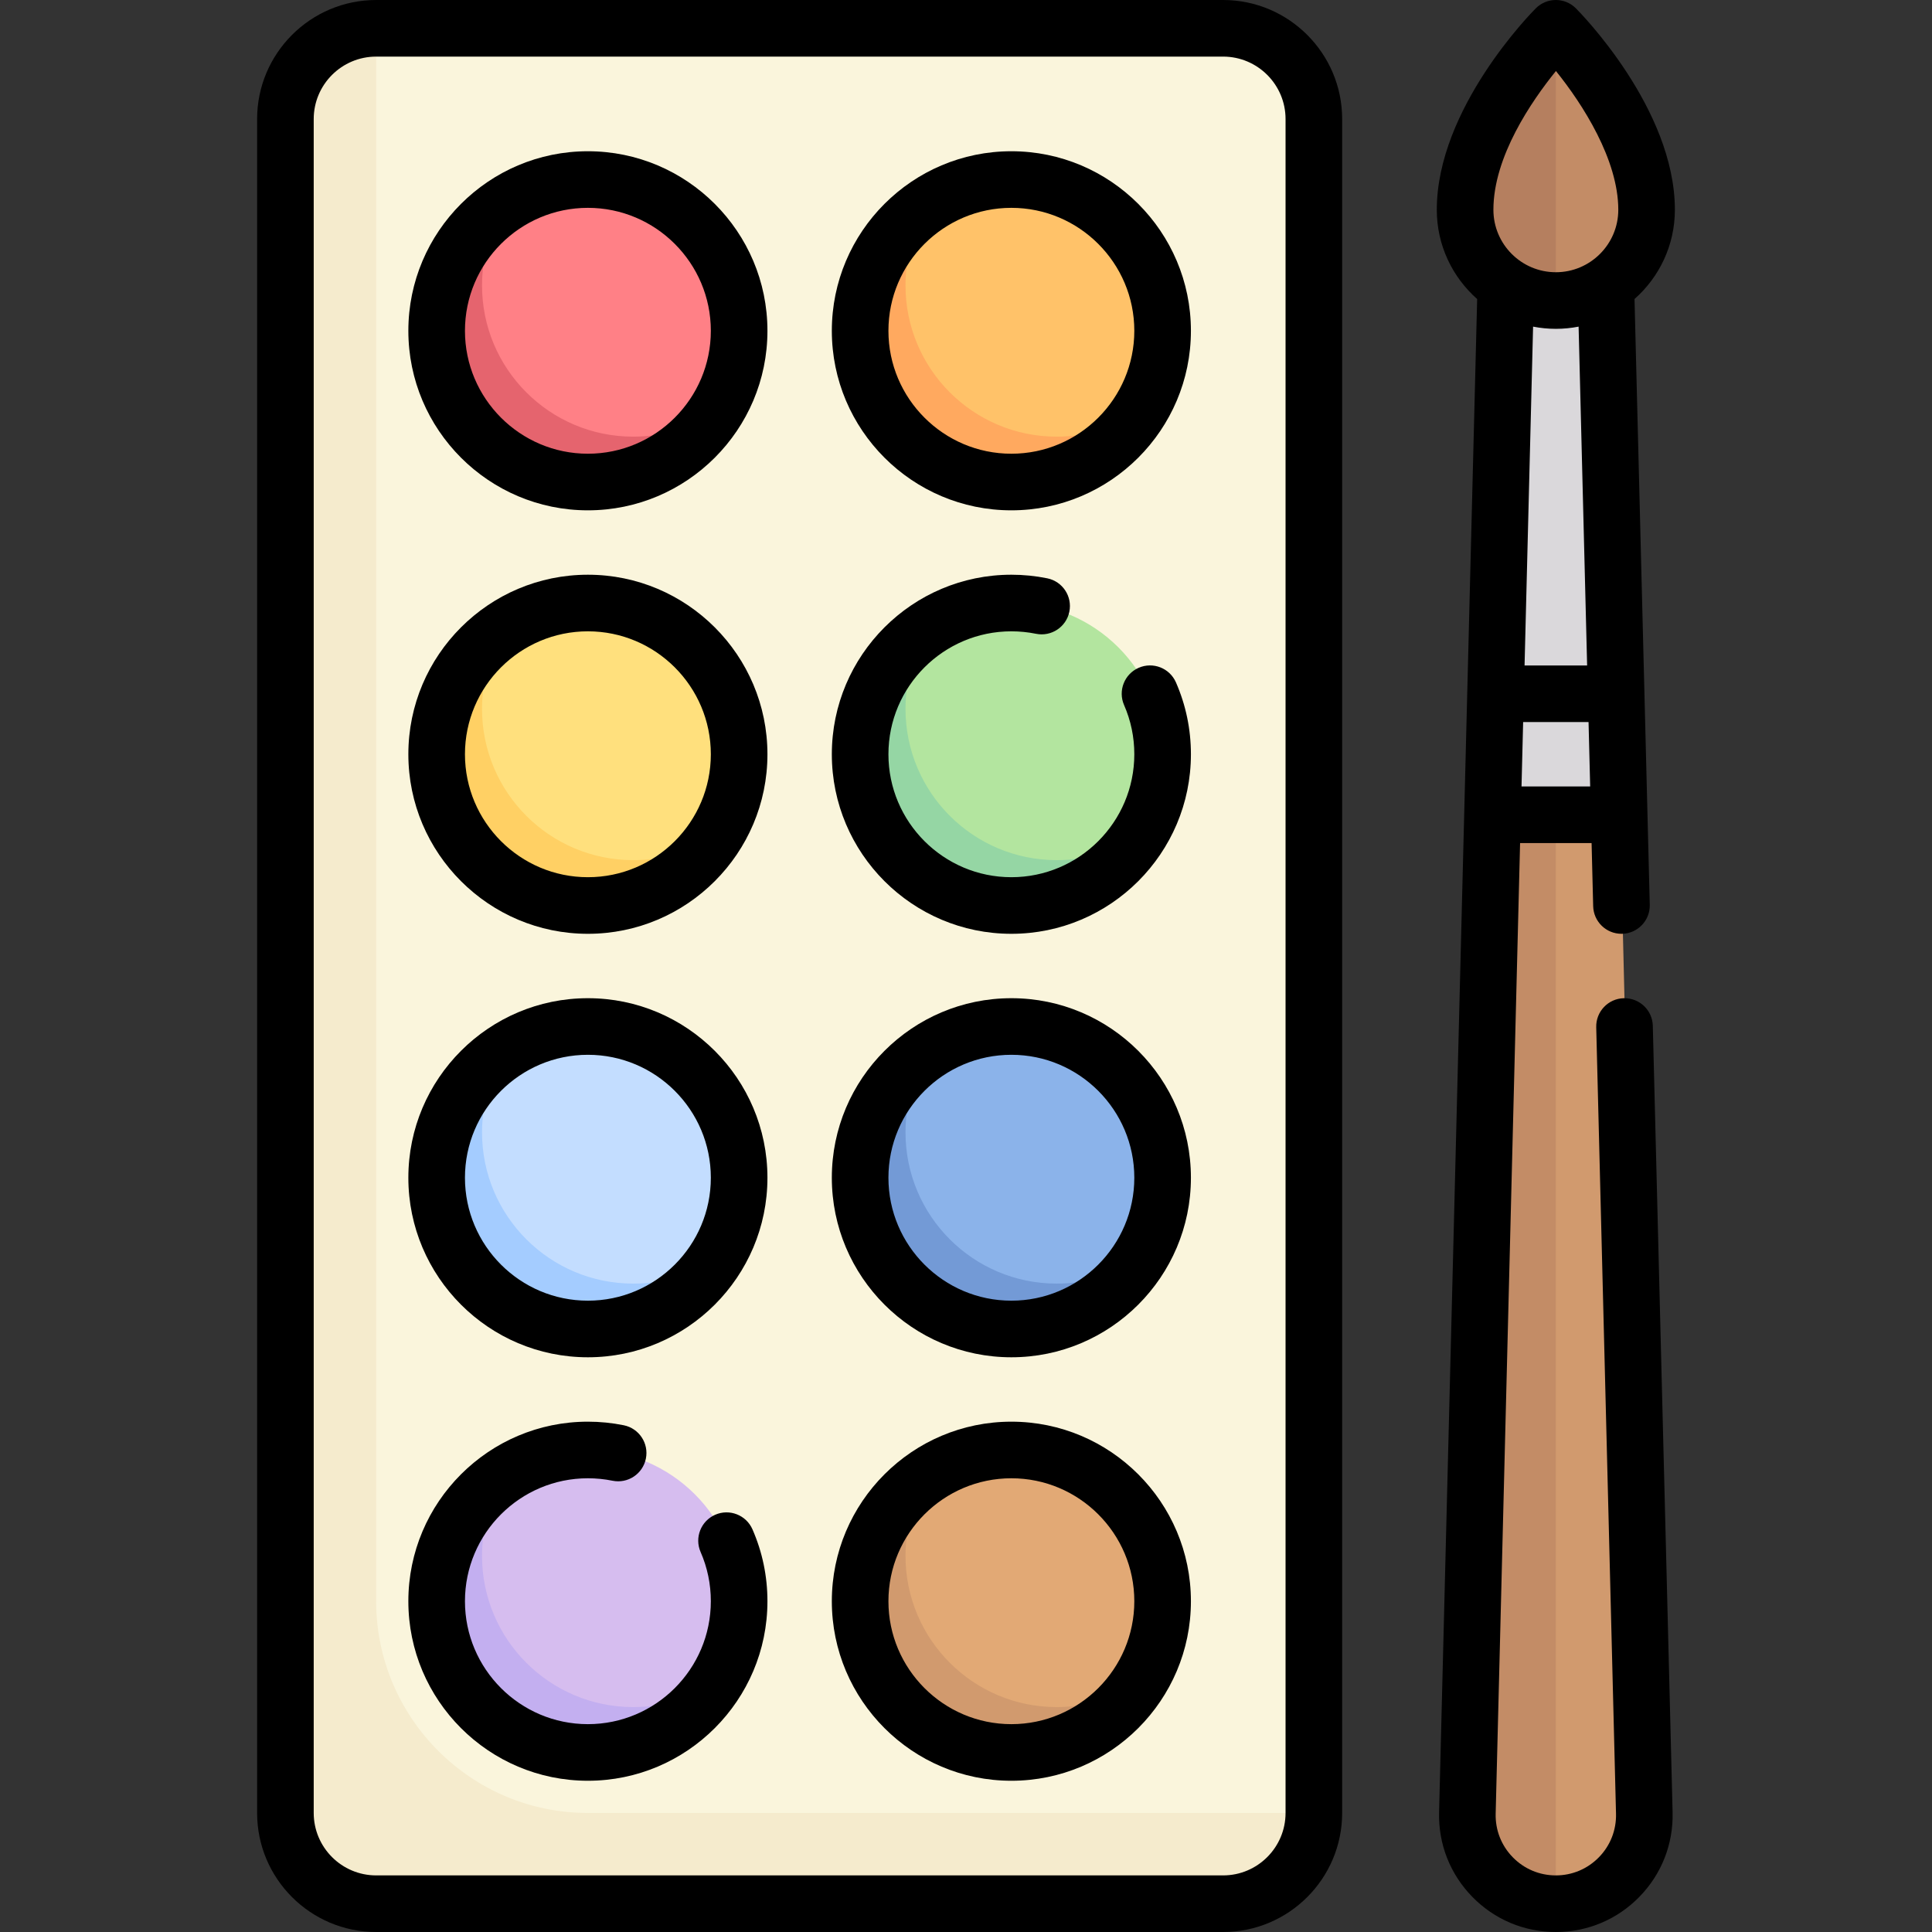 <svg id="Capa_1" enable-background="new 0 0 512 512" height="512" viewBox="0 0 512 512" width="512" xmlns="http://www.w3.org/2000/svg"><rect x="0" y="0" width="512" height="512" fill="#333333" stroke="none"/><g><g><path d="m425.611 63.613h-26.593l-10.147 416.846c-.331 13.178 10.261 24.041 23.444 24.041s23.775-10.863 23.444-24.041z" fill="#d19a6e"/><path d="m399.018 63.613-10.147 416.846c-.331 13.178 10.261 24.041 23.444 24.041v-440.887z" fill="#c38c66"/><path d="m429.318 215.919-3.707-152.306h-26.593l-3.707 152.306z" fill="#dad8db"/><path d="m324.137 7.5h-224.452c-13.282 0-24.048 10.767-24.048 24.048v448.903c0 13.282 10.767 24.048 24.048 24.048h224.452c13.282 0 24.048-10.767 24.048-24.048v-448.903c0-13.281-10.766-24.048-24.048-24.048z" fill="#faf5dc"/><path d="m436.363 55.597c0 14.219-12.341 25.557-26.897 23.884-12.528-1.439-21.8-13.2-21.15-25.794.83-16.093 11.873-31.9 18.686-40.2 2.755-3.356 7.888-3.336 10.642.021 7.084 8.635 18.719 25.362 18.719 42.089z" fill="#c38c66"/><path d="m346.713 480.452h-190.915c-30.941 0-56.113-25.172-56.113-56.113v-415.366-1.473c-13.282 0-24.048 10.767-24.048 24.048v448.903c0 13.282 10.767 24.048 24.048 24.048h224.452c13.282 0 24.048-10.767 24.048-24.048h-1.472z" fill="#f5ebcd"/><circle cx="155.798" cy="424.339" fill="#d6bdef" r="40.081"/><path d="m167.823 452.395c-22.136 0-40.081-17.945-40.081-40.081 0-7.985 2.399-15.384 6.424-21.633-11.074 7.133-18.448 19.507-18.448 33.657 0 22.136 17.945 40.081 40.081 40.081 14.151 0 26.525-7.374 33.657-18.448-6.249 4.025-13.648 6.424-21.633 6.424z" fill="#c3aff0"/><circle cx="268.024" cy="424.339" fill="#e2a975" r="40.081"/><path d="m280.048 452.395c-22.136 0-40.081-17.945-40.081-40.081 0-7.985 2.399-15.384 6.424-21.633-11.074 7.133-18.448 19.507-18.448 33.657 0 22.136 17.945 40.081 40.081 40.081 14.151 0 26.525-7.374 33.657-18.448-6.249 4.025-13.647 6.424-21.633 6.424z" fill="#d19a6e"/><circle cx="155.798" cy="312.113" fill="#c3ddff" r="40.081"/><path d="m167.823 340.169c-22.136 0-40.081-17.945-40.081-40.081 0-7.985 2.399-15.384 6.424-21.633-11.074 7.133-18.448 19.507-18.448 33.657 0 22.136 17.945 40.081 40.081 40.081 14.151 0 26.525-7.374 33.657-18.448-6.249 4.025-13.648 6.424-21.633 6.424z" fill="#a4ccff"/><circle cx="268.024" cy="312.113" fill="#8bb3ea" r="40.081"/><path d="m280.048 340.169c-22.136 0-40.081-17.945-40.081-40.081 0-7.985 2.399-15.384 6.424-21.633-11.074 7.133-18.448 19.507-18.448 33.657 0 22.136 17.945 40.081 40.081 40.081 14.151 0 26.525-7.374 33.657-18.448-6.249 4.025-13.647 6.424-21.633 6.424z" fill="#739ad6"/><circle cx="155.798" cy="199.887" fill="#ffe07d" r="40.081"/><path d="m167.823 227.944c-22.136 0-40.081-17.945-40.081-40.081 0-7.985 2.399-15.384 6.424-21.633-11.074 7.133-18.448 19.507-18.448 33.657 0 22.136 17.945 40.081 40.081 40.081 14.151 0 26.525-7.374 33.657-18.448-6.249 4.025-13.648 6.424-21.633 6.424z" fill="#ffd064"/><circle cx="268.024" cy="199.887" fill="#b3e59f" r="40.081"/><path d="m280.048 227.944c-22.136 0-40.081-17.945-40.081-40.081 0-7.985 2.399-15.384 6.424-21.633-11.074 7.133-18.448 19.507-18.448 33.657 0 22.136 17.945 40.081 40.081 40.081 14.151 0 26.525-7.374 33.657-18.448-6.249 4.025-13.647 6.424-21.633 6.424z" fill="#95d6a4"/><circle cx="268.024" cy="87.661" fill="#ffc269" r="40.081"/><path d="m280.048 115.718c-22.136 0-40.081-17.945-40.081-40.081 0-7.985 2.399-15.384 6.424-21.633-11.074 7.133-18.448 19.507-18.448 33.657 0 22.136 17.945 40.081 40.081 40.081 14.151 0 26.525-7.374 33.657-18.448-6.249 4.025-13.647 6.424-21.633 6.424z" fill="#ffa95f"/><circle cx="155.798" cy="87.661" fill="#ff8086" r="40.081"/><path d="m167.823 115.718c-22.136 0-40.081-17.945-40.081-40.081 0-7.985 2.399-15.384 6.424-21.633-11.074 7.133-18.448 19.507-18.448 33.657 0 22.136 17.945 40.081 40.081 40.081 14.151 0 26.525-7.374 33.657-18.448-6.249 4.025-13.648 6.424-21.633 6.424z" fill="#e5646e"/><path d="m412.315 10.983c-1.969-.002-3.938.829-5.312 2.505-6.814 8.3-17.856 24.108-18.686 40.2-.65 12.594 8.622 24.355 21.15 25.794.972.112 1.899.022 2.849.02v-68.519z" fill="#b57f5f"/></g><g><path d="m324.137 0h-224.451c-17.396 0-31.549 14.152-31.549 31.548v448.903c0 17.397 14.153 31.549 31.549 31.549h224.452c17.396 0 31.548-14.152 31.548-31.549v-448.903c0-17.396-14.153-31.548-31.549-31.548zm16.549 480.451c0 9.125-7.423 16.549-16.548 16.549h-224.452c-9.125 0-16.548-7.424-16.548-16.549v-448.903c-.001-9.125 7.423-16.548 16.548-16.548h224.452c9.125 0 16.548 7.423 16.548 16.548z"/><path d="m155.798 152.307c-26.236 0-47.581 21.345-47.581 47.581s21.345 47.581 47.581 47.581 47.581-21.345 47.581-47.581-21.345-47.581-47.581-47.581zm0 80.161c-17.965 0-32.581-14.616-32.581-32.581s14.616-32.581 32.581-32.581 32.581 14.616 32.581 32.581-14.616 32.581-32.581 32.581z"/><path d="m155.798 40.081c-26.236 0-47.581 21.345-47.581 47.581s21.345 47.581 47.581 47.581 47.581-21.345 47.581-47.581-21.345-47.581-47.581-47.581zm0 80.161c-17.965 0-32.581-14.616-32.581-32.581s14.616-32.581 32.581-32.581 32.581 14.616 32.581 32.581-14.616 32.581-32.581 32.581z"/><path d="m155.798 264.532c-26.236 0-47.581 21.345-47.581 47.581s21.345 47.581 47.581 47.581 47.581-21.345 47.581-47.581-21.345-47.581-47.581-47.581zm0 80.161c-17.965 0-32.581-14.616-32.581-32.581s14.616-32.581 32.581-32.581 32.581 14.616 32.581 32.581-14.616 32.581-32.581 32.581z"/><path d="m301.761 176.974c-3.795 1.659-5.526 6.081-3.867 9.876 1.799 4.114 2.711 8.5 2.711 13.037 0 17.965-14.616 32.581-32.581 32.581s-32.581-14.616-32.581-32.581 14.616-32.581 32.581-32.581c2.199 0 4.394.219 6.523.652 4.064.826 8.019-1.798 8.843-5.857.824-4.06-1.798-8.019-5.857-8.843-3.11-.631-6.31-.952-9.509-.952-26.236 0-47.581 21.345-47.581 47.581s21.345 47.581 47.581 47.581 47.581-21.345 47.581-47.581c0-6.618-1.335-13.026-3.968-19.046-1.659-3.796-6.082-5.527-9.876-3.867z"/><path d="m189.536 401.425c-3.795 1.66-5.527 6.082-3.868 9.876 1.799 4.114 2.711 8.5 2.711 13.037 0 17.965-14.616 32.581-32.581 32.581s-32.581-14.616-32.581-32.581 14.616-32.581 32.581-32.581c2.199 0 4.394.219 6.524.652 4.064.824 8.019-1.799 8.842-5.858.824-4.059-1.799-8.018-5.858-8.842-3.11-.631-6.31-.952-9.509-.952-26.236 0-47.581 21.345-47.581 47.581s21.345 47.581 47.581 47.581 47.581-21.345 47.581-47.581c0-6.618-1.334-13.025-3.967-19.046-1.659-3.794-6.081-5.527-9.875-3.867z"/><path d="m268.024 40.081c-26.236 0-47.581 21.345-47.581 47.581s21.345 47.581 47.581 47.581 47.581-21.345 47.581-47.581-21.345-47.581-47.581-47.581zm0 80.161c-17.965 0-32.581-14.616-32.581-32.581s14.616-32.581 32.581-32.581 32.581 14.616 32.581 32.581-14.616 32.581-32.581 32.581z"/><path d="m268.024 376.758c-26.236 0-47.581 21.345-47.581 47.581s21.345 47.581 47.581 47.581 47.581-21.345 47.581-47.581-21.345-47.581-47.581-47.581zm0 80.161c-17.965 0-32.581-14.616-32.581-32.581s14.616-32.581 32.581-32.581 32.581 14.616 32.581 32.581-14.616 32.581-32.581 32.581z"/><path d="m268.024 264.532c-26.236 0-47.581 21.345-47.581 47.581s21.345 47.581 47.581 47.581 47.581-21.345 47.581-47.581-21.345-47.581-47.581-47.581zm0 80.161c-17.965 0-32.581-14.616-32.581-32.581s14.616-32.581 32.581-32.581 32.581 14.616 32.581 32.581-14.616 32.581-32.581 32.581z"/><path d="m438.011 271.844c-.104-4.14-3.528-7.394-7.686-7.309-4.141.104-7.413 3.545-7.309 7.686l5.244 208.427c.109 4.336-1.499 8.434-4.526 11.538-3.028 3.104-7.083 4.814-11.42 4.814s-8.392-1.71-11.42-4.814c-3.027-3.104-4.635-7.202-4.526-11.538l6.472-257.228h18.948l.421 16.733c.103 4.077 3.439 7.312 7.494 7.312.063 0 .128-.001.192-.002 4.141-.104 7.413-3.545 7.309-7.686l-4.039-160.533c6.553-5.785 10.697-14.239 10.697-23.647 0-26.846-25.173-52.328-26.245-53.4-2.929-2.929-7.678-2.929-10.606 0-1.072 1.072-26.245 26.554-26.245 53.4 0 9.408 4.144 17.861 10.697 23.647l-10.09 401.027c-.212 8.412 2.907 16.363 8.782 22.388 5.875 6.024 13.745 9.341 22.159 9.341s16.284-3.317 22.159-9.342c5.875-6.024 8.994-13.976 8.782-22.388zm-34.793-63.425.429-17.064h17.334l.429 17.064zm9.119-189.599c7.088 8.789 16.526 23.488 16.526 36.776 0 9.125-7.423 16.548-16.548 16.548s-16.548-7.423-16.548-16.548c-.001-14.075 10.103-28.796 16.57-36.776zm-.023 68.325c2.063 0 4.077-.205 6.031-.585l2.259 89.795h-16.58l2.259-89.795c1.954.38 3.969.585 6.031.585z"/></g></g></svg>